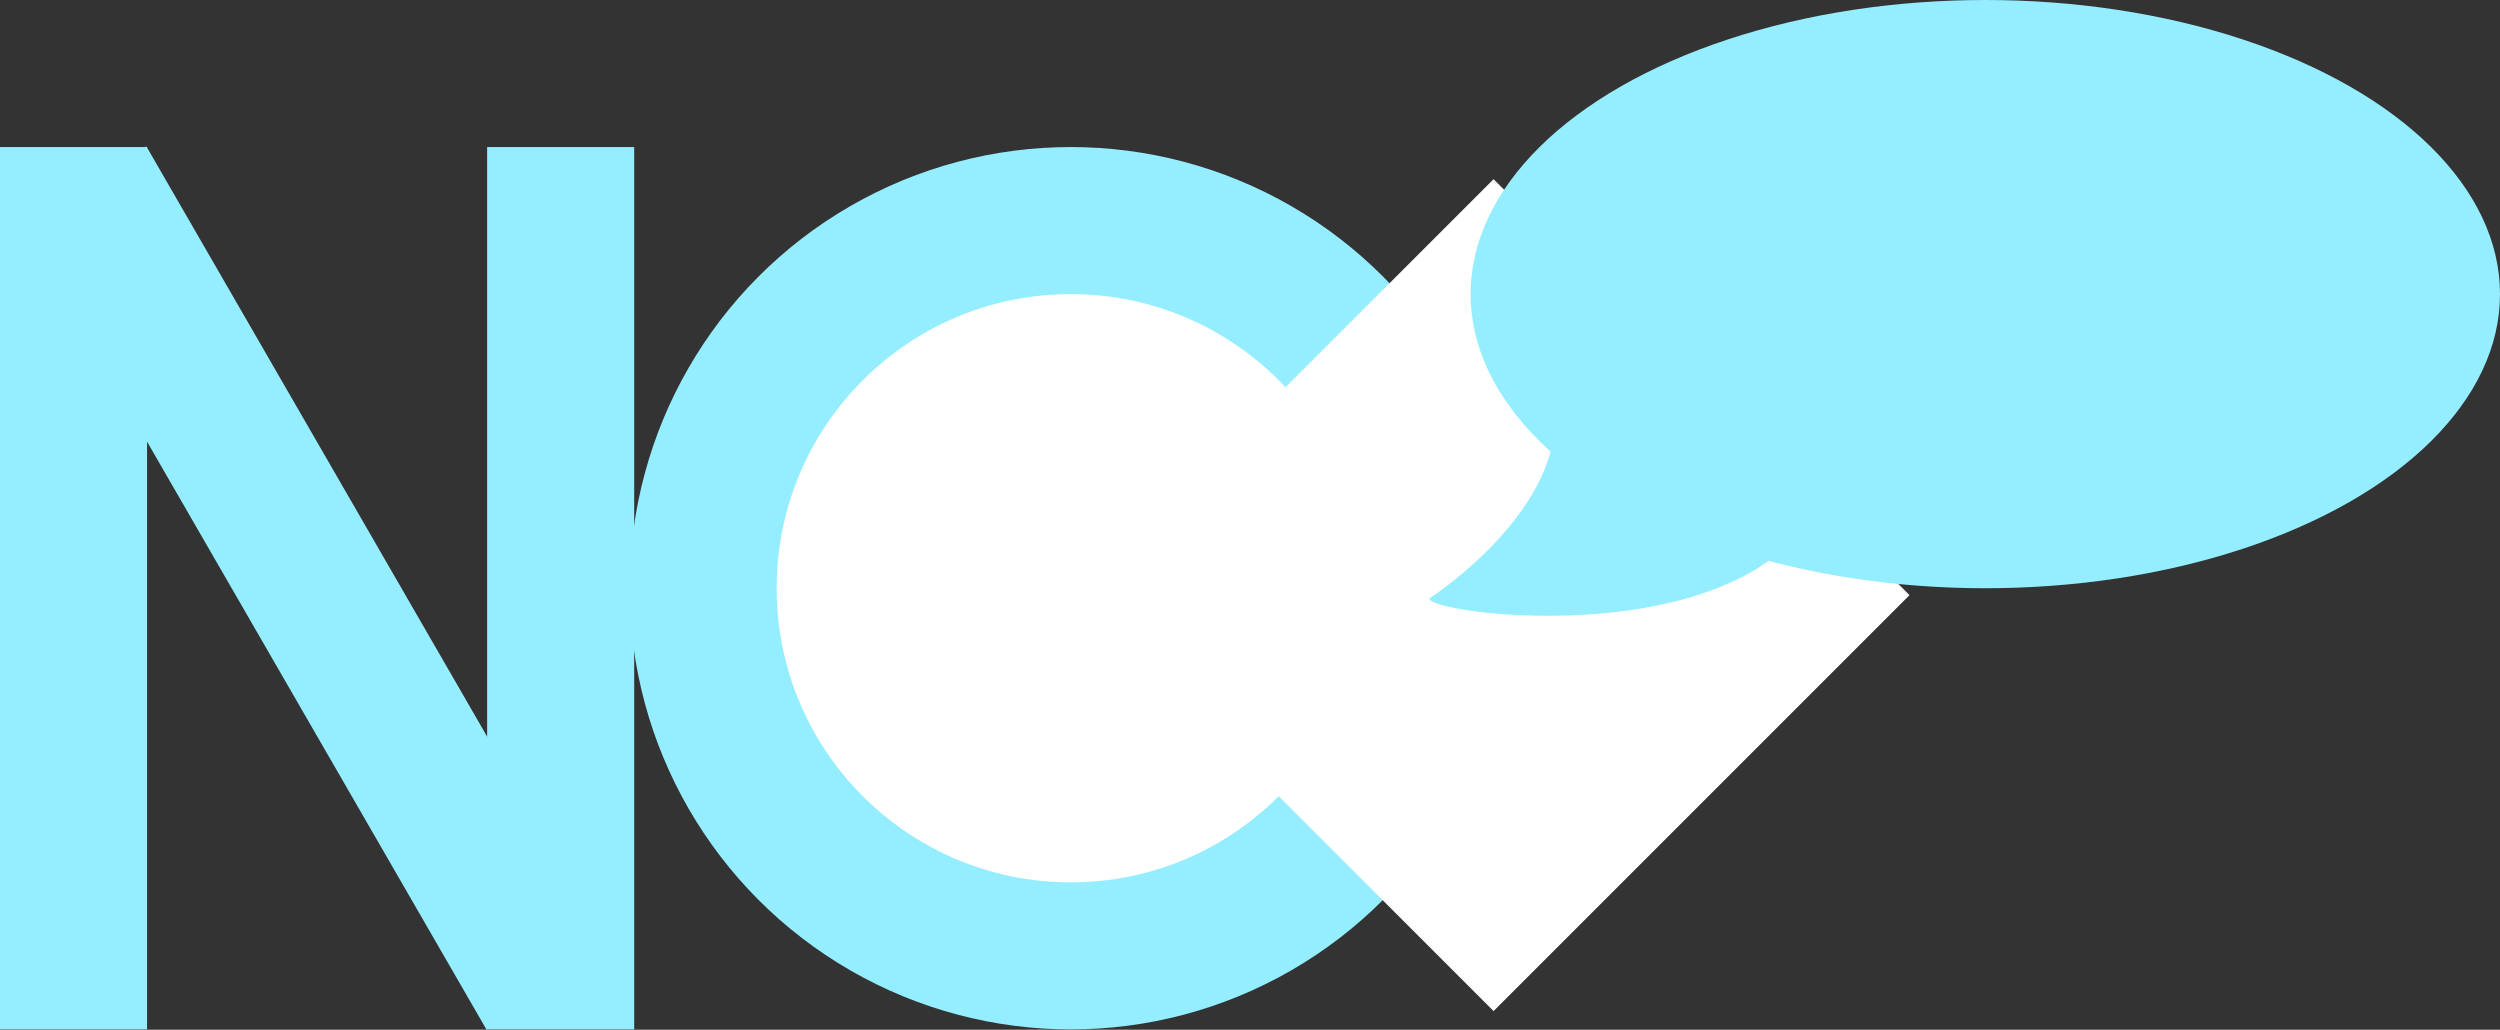 <svg id="Layer_1" data-name="Layer 1" xmlns="http://www.w3.org/2000/svg" viewBox="0 0 1088 448.15"><rect x="0" y="0" width="1088" height="448.15" fill="#333333" stroke="none"/><defs><style>.cls-1{fill:#94eeff;}.cls-2{fill:#fff;}</style></defs><title>Logo</title><rect class="cls-1" y="64" width="64" height="384"/><rect class="cls-1" x="212" y="64" width="64" height="384"/><rect class="cls-1" x="137.74" y="116.46" width="64" height="406.95" transform="translate(-169.23 63.73) rotate(-30)"/><circle class="cls-1" cx="466" cy="256" r="192"/><circle class="cls-2" cx="466" cy="256" r="128"/><rect class="cls-2" x="554" y="195" width="256" height="256" transform="translate(-60.64 512.85) rotate(-45)"/><ellipse class="cls-1" cx="864" cy="128" rx="224" ry="128"/><path class="cls-1" d="M706.24,230.15,829.9,263.22C816.52,351.83,655,332.51,654,324.51,654,324.51,722.88,280.16,706.24,230.15Z" transform="translate(-32 -64)"/></svg>